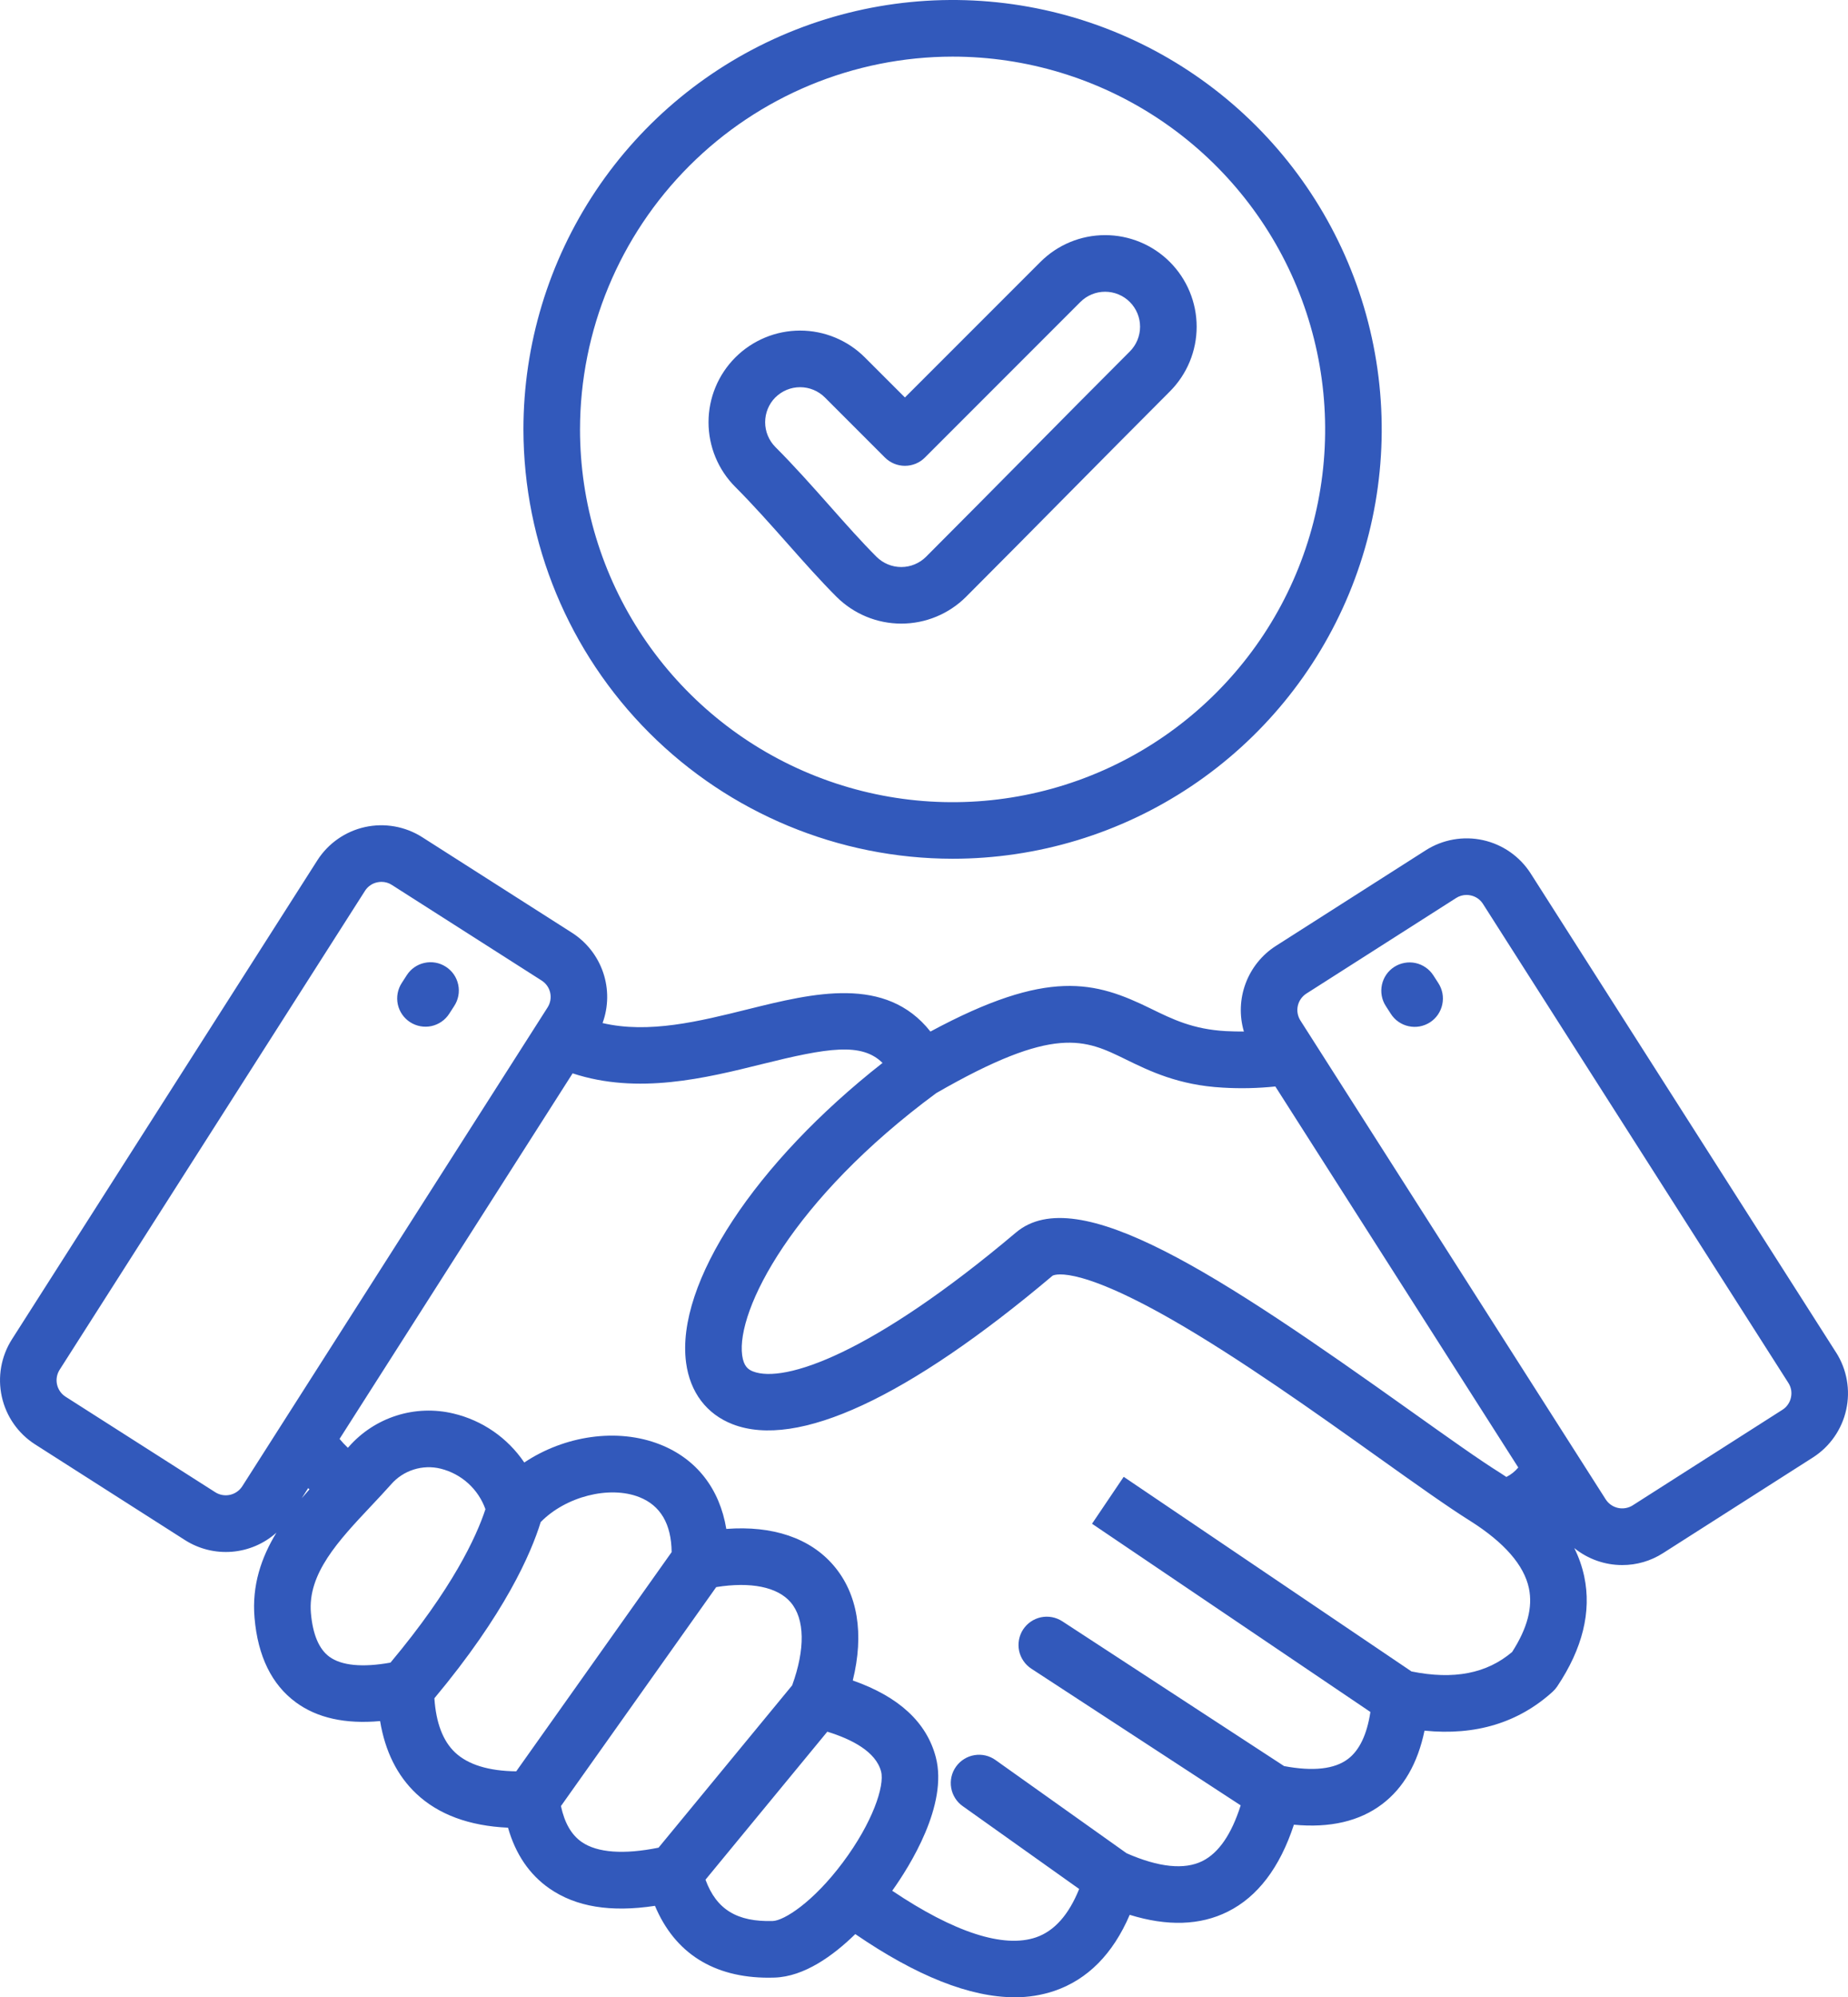 <svg width="50" height="54" viewBox="0 0 50 54" fill="none" xmlns="http://www.w3.org/2000/svg">
<path d="M49.678 36.573L41.414 23.618C41.12 23.159 40.657 22.836 40.125 22.718C39.593 22.601 39.036 22.699 38.577 22.991L34.519 25.579C34.144 25.819 33.858 26.175 33.702 26.592C33.546 27.009 33.529 27.465 33.655 27.893C33.496 27.893 33.334 27.891 33.166 27.882C32.279 27.833 31.725 27.562 31.139 27.275C29.629 26.535 28.365 26.176 25.174 27.894C23.967 26.367 21.999 26.854 20.24 27.29C18.916 27.619 17.554 27.957 16.303 27.664C16.464 27.225 16.47 26.744 16.32 26.3C16.17 25.857 15.874 25.478 15.48 25.225L11.422 22.637C10.963 22.345 10.406 22.247 9.874 22.364C9.343 22.482 8.879 22.805 8.586 23.264L0.321 36.219C0.029 36.679 -0.069 37.236 0.049 37.767C0.166 38.299 0.49 38.763 0.948 39.056L5.005 41.645C5.383 41.886 5.829 41.996 6.276 41.96C6.722 41.924 7.145 41.743 7.479 41.444C7.071 42.114 6.811 42.867 6.887 43.749C6.976 44.786 7.353 45.554 8.006 46.033C8.58 46.455 9.344 46.624 10.284 46.539C10.42 47.358 10.748 48.016 11.262 48.501C11.861 49.066 12.694 49.374 13.745 49.422C13.95 50.141 14.327 50.693 14.869 51.068C15.583 51.562 16.52 51.717 17.721 51.535C18.257 52.811 19.306 53.478 20.794 53.478C20.848 53.478 20.902 53.477 20.956 53.475C21.759 53.45 22.542 52.884 23.141 52.299C24.8 53.435 26.244 54.007 27.452 54.007C27.82 54.01 28.186 53.951 28.534 53.833C29.431 53.524 30.113 52.834 30.566 51.778C31.581 52.092 32.47 52.065 33.215 51.694C34.025 51.292 34.627 50.502 35.008 49.341C35.984 49.434 36.785 49.248 37.397 48.784C37.975 48.346 38.359 47.68 38.542 46.798C39.921 46.937 41.086 46.584 42.011 45.743C42.057 45.701 42.097 45.654 42.132 45.603C42.818 44.579 43.064 43.579 42.864 42.632C42.807 42.364 42.717 42.105 42.594 41.861C42.962 42.158 43.42 42.321 43.893 42.32C44.283 42.321 44.666 42.209 44.995 41.998L49.052 39.41C49.51 39.117 49.834 38.653 49.951 38.121C50.069 37.59 49.971 37.033 49.679 36.573H49.678ZM30.465 28.65C31.098 28.959 31.885 29.345 33.082 29.41C33.557 29.439 34.033 29.428 34.506 29.379L41.079 39.682C40.99 39.788 40.881 39.876 40.757 39.938C40.704 39.902 40.651 39.867 40.596 39.832C40.029 39.479 39.175 38.87 38.185 38.166C32.969 34.45 29.149 31.927 27.488 33.328C23.584 36.621 21.217 37.411 20.375 37.085C20.246 37.035 20.12 36.947 20.08 36.646C19.918 35.429 21.44 32.429 25.33 29.559C28.543 27.708 29.35 28.104 30.465 28.65ZM5.829 40.354L1.771 37.766C1.655 37.691 1.573 37.572 1.543 37.437C1.513 37.302 1.538 37.16 1.611 37.043L9.876 24.087C9.913 24.029 9.961 23.979 10.018 23.94C10.074 23.901 10.138 23.873 10.205 23.859C10.243 23.851 10.282 23.846 10.321 23.846C10.42 23.846 10.516 23.874 10.599 23.927L14.657 26.516C14.774 26.591 14.857 26.709 14.886 26.844C14.916 26.98 14.891 27.122 14.817 27.239L6.552 40.194C6.476 40.31 6.358 40.391 6.223 40.421C6.088 40.451 5.946 40.427 5.829 40.354ZM8.338 40.24C8.35 40.251 8.362 40.262 8.373 40.273C8.303 40.352 8.233 40.431 8.164 40.512L8.338 40.24ZM8.911 44.799C8.63 44.593 8.462 44.195 8.412 43.618C8.32 42.552 9.158 41.661 10.046 40.718C10.224 40.529 10.407 40.334 10.58 40.14C10.743 39.952 10.955 39.813 11.192 39.738C11.429 39.663 11.682 39.654 11.924 39.714C12.2 39.783 12.456 39.919 12.667 40.11C12.878 40.301 13.039 40.542 13.134 40.81C12.888 41.559 12.244 42.952 10.565 44.958C9.809 45.094 9.24 45.04 8.911 44.799ZM11.753 45.922C13.661 43.638 14.369 42.004 14.629 41.158C15.3 40.471 16.482 40.162 17.297 40.483C17.871 40.709 18.164 41.209 18.172 41.97L13.967 47.898C13.218 47.889 12.662 47.717 12.312 47.387C11.984 47.078 11.797 46.586 11.753 45.922ZM15.739 49.809C15.461 49.616 15.276 49.296 15.177 48.837L19.378 42.916C20.31 42.766 21.037 42.911 21.393 43.328C21.777 43.777 21.789 44.592 21.433 45.573C20.381 46.85 19.548 47.861 18.936 48.605C18.416 49.237 18.021 49.716 17.818 49.962C16.877 50.152 16.161 50.1 15.739 49.809ZM20.908 51.945C19.946 51.973 19.385 51.637 19.088 50.828C19.278 50.599 19.593 50.215 20.118 49.577C20.685 48.889 21.44 47.971 22.384 46.826C23.04 47.028 23.698 47.363 23.839 47.903C23.939 48.29 23.611 49.284 22.803 50.363C21.999 51.439 21.211 51.936 20.908 51.945ZM40.913 44.67C40.225 45.255 39.332 45.427 38.19 45.197L30.403 39.934L29.546 41.203L37.078 46.293C36.985 46.902 36.782 47.329 36.471 47.564C36.107 47.84 35.524 47.903 34.743 47.756L28.741 43.84C28.656 43.785 28.562 43.748 28.463 43.729C28.365 43.711 28.263 43.712 28.165 43.732C28.067 43.753 27.973 43.793 27.89 43.85C27.807 43.906 27.736 43.979 27.681 44.063C27.626 44.147 27.589 44.241 27.57 44.34C27.552 44.439 27.553 44.54 27.573 44.639C27.594 44.737 27.634 44.83 27.691 44.913C27.747 44.996 27.82 45.067 27.904 45.122L33.568 48.818C33.321 49.598 32.974 50.104 32.533 50.324C32.045 50.566 31.355 50.495 30.483 50.114L26.94 47.596C26.858 47.536 26.765 47.494 26.667 47.47C26.568 47.447 26.466 47.443 26.366 47.46C26.266 47.476 26.171 47.512 26.085 47.566C25.999 47.619 25.924 47.689 25.866 47.772C25.807 47.854 25.765 47.947 25.743 48.046C25.721 48.145 25.718 48.247 25.736 48.347C25.753 48.446 25.79 48.541 25.845 48.627C25.899 48.712 25.97 48.786 26.053 48.843L29.198 51.079C28.917 51.777 28.527 52.216 28.034 52.386C27.156 52.689 25.816 52.253 24.14 51.127C24.617 50.459 25.655 48.807 25.32 47.518C25.074 46.574 24.32 45.878 23.073 45.441C23.384 44.183 23.209 43.098 22.556 42.334C21.919 41.588 20.905 41.248 19.651 41.343C19.472 40.259 18.847 39.449 17.858 39.059C16.701 38.603 15.273 38.821 14.185 39.547C13.734 38.88 13.049 38.407 12.265 38.222C11.756 38.101 11.224 38.12 10.726 38.279C10.227 38.438 9.782 38.729 9.437 39.122C9.429 39.131 9.42 39.14 9.412 39.149C9.333 39.074 9.257 38.994 9.187 38.909L15.493 29.024C17.258 29.607 19.099 29.151 20.61 28.776C22.4 28.331 23.312 28.183 23.878 28.742C20.441 31.438 18.278 34.706 18.563 36.848C18.67 37.649 19.118 38.24 19.824 38.513C21.57 39.188 24.562 37.799 28.476 34.498C28.48 34.493 29.018 34.146 31.706 35.683C33.52 36.721 35.615 38.213 37.297 39.412C38.308 40.132 39.18 40.753 39.782 41.129C40.702 41.711 41.235 42.323 41.367 42.948C41.474 43.462 41.326 44.027 40.913 44.67ZM48.456 37.791C48.442 37.858 48.414 37.922 48.375 37.978C48.336 38.035 48.286 38.083 48.228 38.12L44.171 40.708C44.053 40.781 43.911 40.805 43.776 40.775C43.641 40.745 43.523 40.664 43.447 40.548L35.183 27.593C35.109 27.475 35.084 27.334 35.114 27.198C35.144 27.063 35.226 26.945 35.343 26.869L39.4 24.281C39.483 24.228 39.58 24.2 39.678 24.2C39.717 24.2 39.756 24.204 39.794 24.213C39.862 24.227 39.925 24.255 39.982 24.294C40.038 24.333 40.086 24.383 40.123 24.441L48.388 37.397C48.425 37.455 48.45 37.519 48.462 37.587C48.473 37.655 48.471 37.724 48.456 37.791ZM12.288 27.205L12.154 27.413C12.044 27.583 11.871 27.703 11.672 27.746C11.474 27.788 11.267 27.75 11.096 27.64C10.926 27.53 10.806 27.357 10.763 27.158C10.721 26.96 10.759 26.752 10.869 26.582L11.003 26.374C11.057 26.289 11.127 26.215 11.21 26.157C11.293 26.099 11.386 26.058 11.485 26.037C11.584 26.015 11.686 26.013 11.785 26.031C11.885 26.049 11.979 26.087 12.064 26.142C12.149 26.197 12.222 26.268 12.28 26.351C12.337 26.434 12.377 26.528 12.398 26.627C12.419 26.726 12.42 26.828 12.401 26.927C12.382 27.026 12.344 27.121 12.288 27.205ZM38.915 26.582C38.97 26.666 39.008 26.761 39.027 26.86C39.045 26.959 39.044 27.061 39.023 27.16C39.002 27.259 38.962 27.352 38.905 27.436C38.848 27.519 38.775 27.59 38.69 27.645C38.605 27.699 38.51 27.737 38.411 27.755C38.312 27.773 38.209 27.771 38.111 27.749C38.012 27.728 37.919 27.687 37.836 27.629C37.753 27.571 37.683 27.497 37.629 27.412L37.495 27.204C37.44 27.12 37.403 27.026 37.385 26.927C37.367 26.828 37.368 26.727 37.39 26.628C37.411 26.53 37.451 26.437 37.508 26.354C37.565 26.271 37.638 26.201 37.723 26.146C37.807 26.092 37.901 26.055 38 26.037C38.099 26.018 38.201 26.02 38.299 26.041C38.397 26.062 38.49 26.103 38.573 26.16C38.656 26.217 38.726 26.29 38.781 26.374L38.915 26.582ZM21.303 14.694C21.761 15.211 22.194 15.699 22.633 16.138C23.099 16.602 23.729 16.863 24.386 16.863C25.043 16.863 25.673 16.602 26.138 16.138C27.062 15.214 27.995 14.271 28.897 13.359C29.8 12.448 30.73 11.507 31.651 10.586C32.116 10.121 32.377 9.491 32.377 8.835C32.377 8.178 32.116 7.548 31.651 7.083C31.187 6.619 30.557 6.358 29.9 6.358C29.243 6.358 28.613 6.619 28.149 7.084L24.484 10.748L23.4 9.665C22.936 9.201 22.305 8.939 21.648 8.939C20.991 8.939 20.361 9.201 19.896 9.665C19.431 10.13 19.17 10.76 19.17 11.417C19.17 12.075 19.431 12.705 19.896 13.169C20.373 13.646 20.846 14.179 21.303 14.694ZM20.978 10.747C21.156 10.57 21.397 10.47 21.648 10.47C21.899 10.47 22.14 10.57 22.318 10.747L23.943 12.372C24.014 12.443 24.098 12.499 24.191 12.538C24.284 12.576 24.383 12.596 24.484 12.596C24.584 12.596 24.684 12.576 24.777 12.538C24.87 12.499 24.954 12.443 25.025 12.372L29.231 8.166C29.319 8.078 29.423 8.008 29.538 7.961C29.652 7.913 29.775 7.889 29.9 7.889C30.024 7.889 30.147 7.913 30.262 7.961C30.376 8.008 30.481 8.078 30.569 8.166C30.656 8.253 30.726 8.358 30.774 8.473C30.821 8.587 30.846 8.71 30.846 8.835C30.846 8.959 30.821 9.082 30.774 9.197C30.726 9.311 30.657 9.416 30.569 9.504C29.644 10.428 28.711 11.371 27.809 12.283C26.907 13.194 25.977 14.134 25.055 15.056C24.877 15.233 24.636 15.333 24.385 15.333C24.134 15.333 23.893 15.233 23.715 15.056C23.308 14.649 22.89 14.178 22.447 13.678C21.975 13.146 21.487 12.596 20.977 12.086C20.801 11.908 20.702 11.668 20.702 11.417C20.702 11.166 20.801 10.925 20.977 10.747L20.978 10.747ZM25.773 23.221C28.07 23.221 30.314 22.541 32.224 21.265C34.133 19.989 35.621 18.176 36.5 16.054C37.379 13.932 37.609 11.598 37.161 9.346C36.713 7.093 35.607 5.025 33.983 3.401C32.359 1.777 30.291 0.671 28.038 0.223C25.786 -0.225 23.452 0.005 21.33 0.884C19.208 1.763 17.395 3.251 16.119 5.16C14.844 7.07 14.162 9.314 14.162 11.611C14.166 14.689 15.39 17.64 17.567 19.817C19.744 21.994 22.695 23.218 25.773 23.221V23.221ZM25.773 1.531C27.767 1.531 29.716 2.123 31.373 3.23C33.031 4.338 34.323 5.912 35.086 7.754C35.849 9.596 36.049 11.623 35.66 13.578C35.271 15.534 34.311 17.33 32.901 18.739C31.491 20.149 29.695 21.109 27.74 21.498C25.784 21.887 23.758 21.687 21.916 20.924C20.074 20.162 18.5 18.869 17.392 17.212C16.284 15.554 15.693 13.605 15.693 11.612C15.696 8.939 16.759 6.377 18.649 4.487C20.538 2.597 23.101 1.534 25.773 1.531V1.531Z" fill="#3259BB"/>
</svg>
